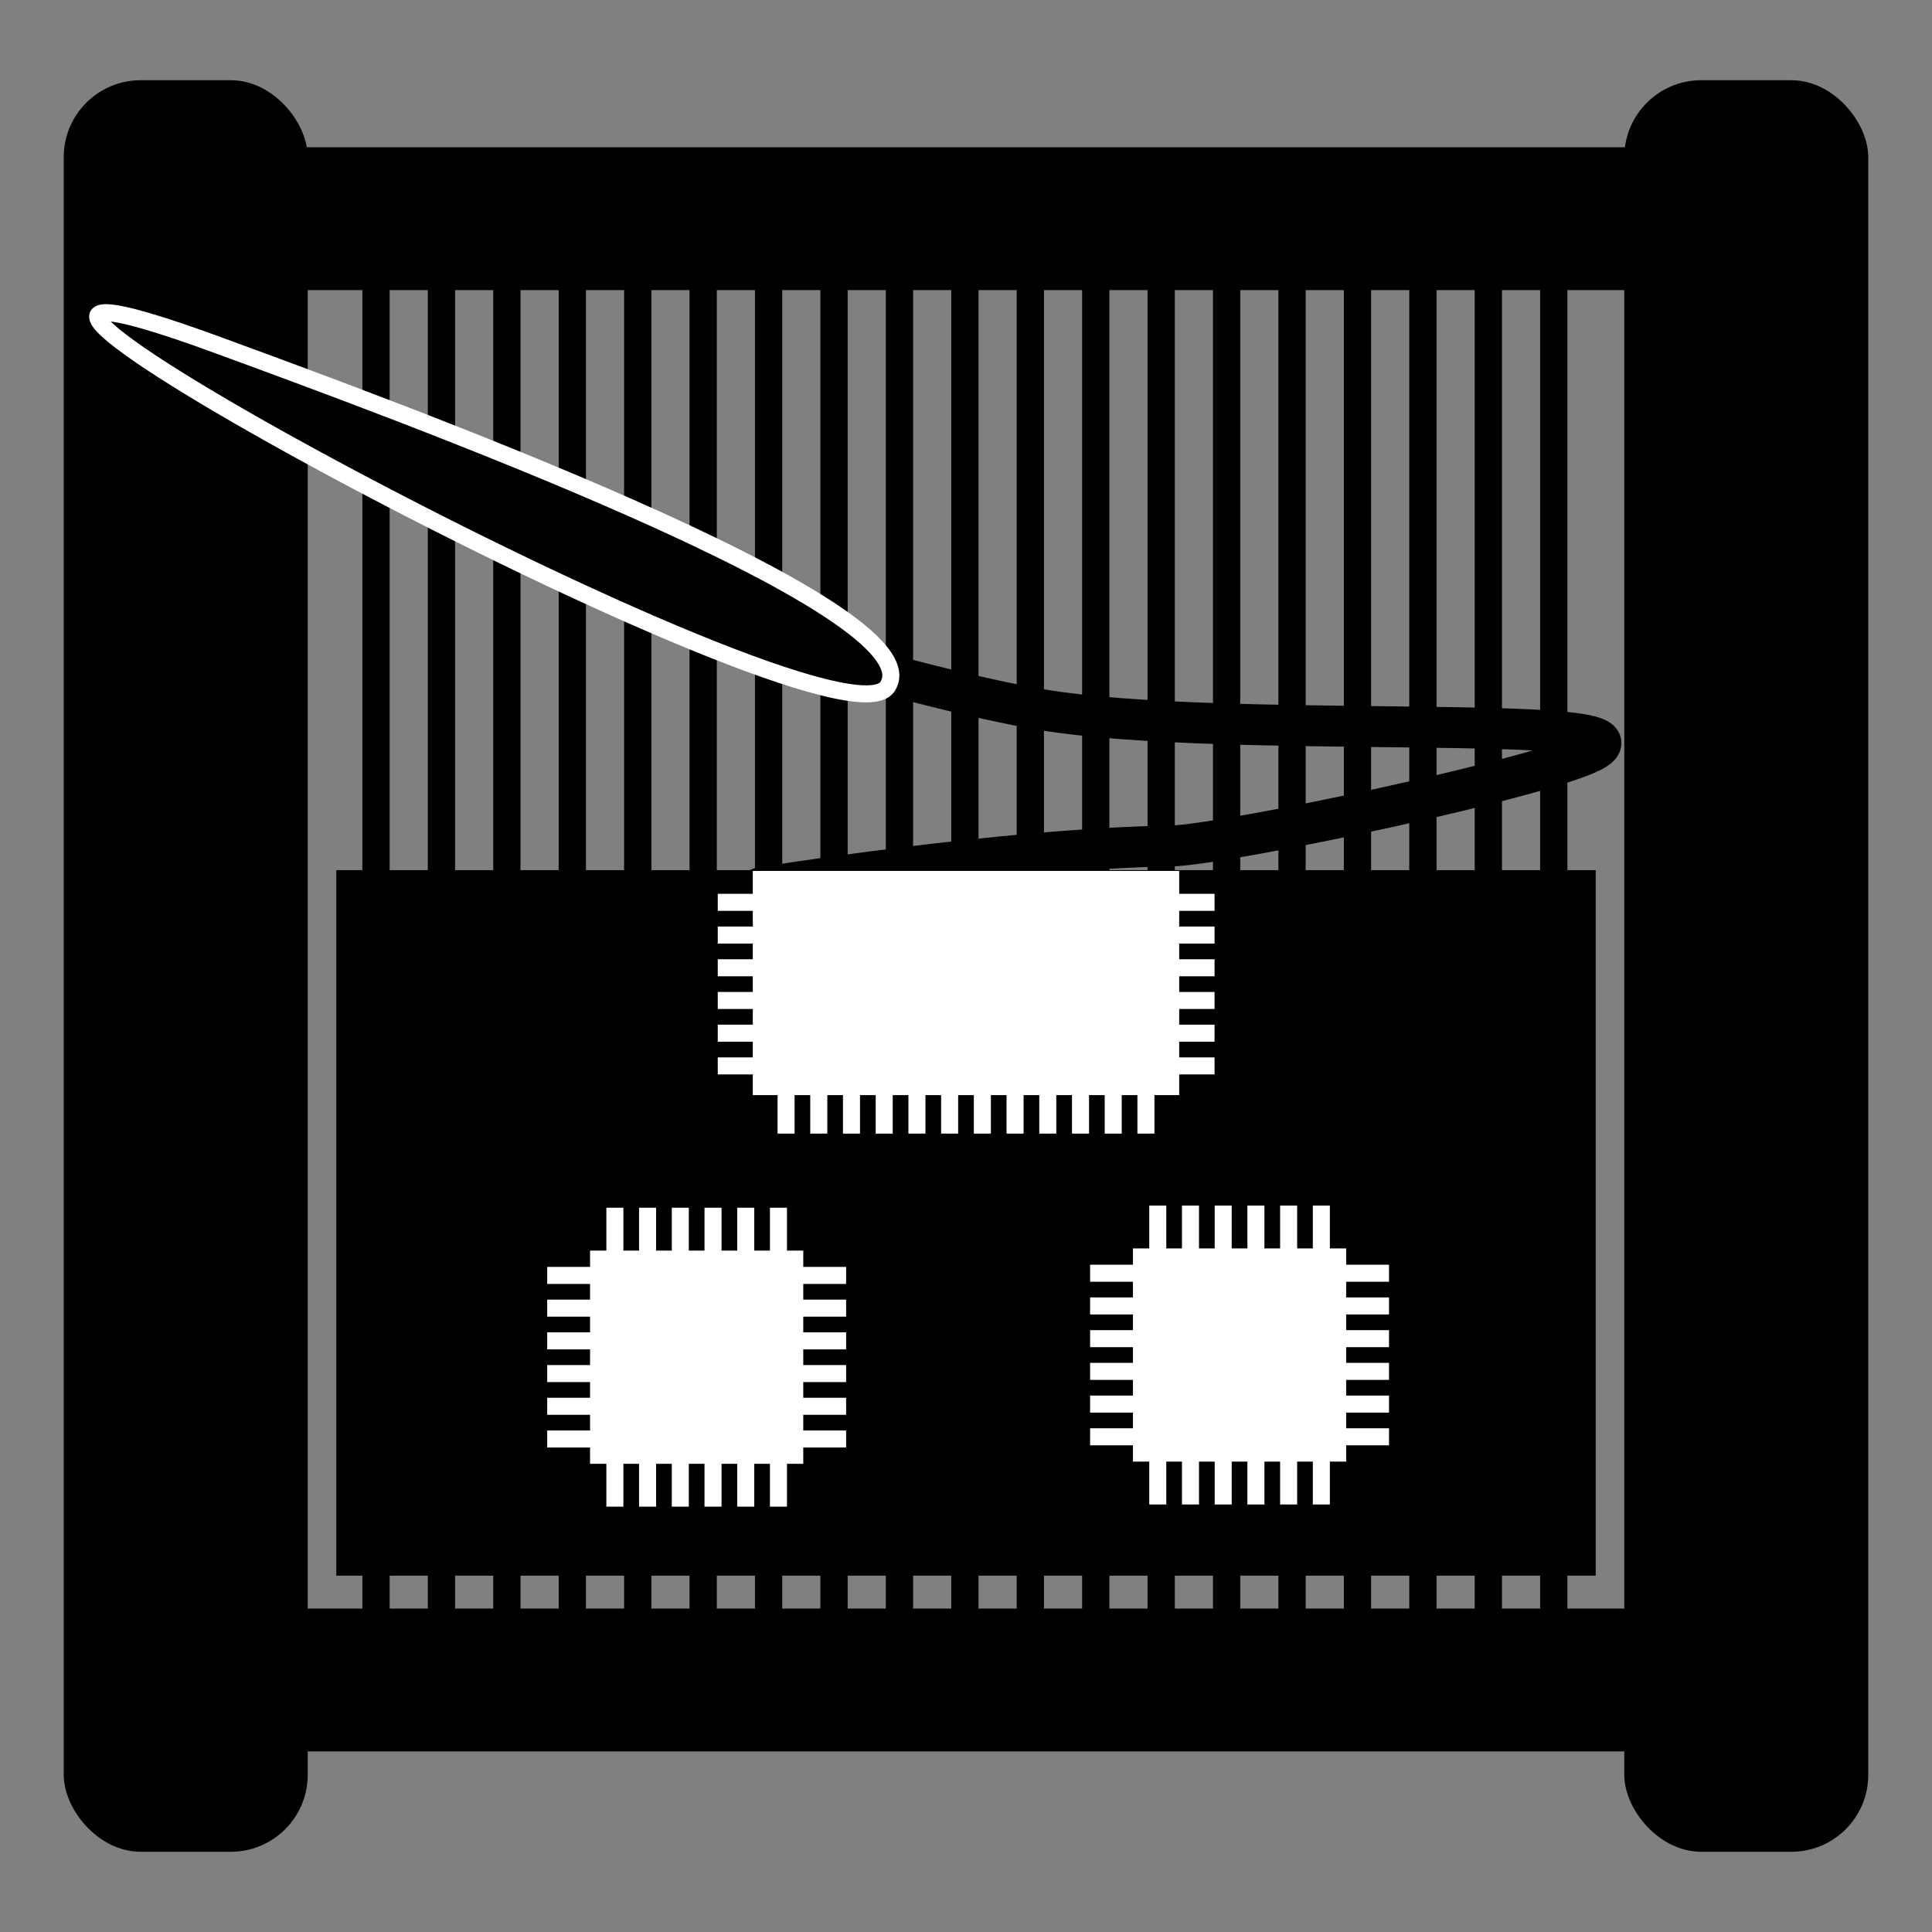 <?xml version="1.0" encoding="UTF-8" standalone="no"?>
<!-- Created with Inkscape (http://www.inkscape.org/) -->

<svg
   xmlns:dc="http://purl.org/dc/elements/1.1/"
   xmlns:cc="http://creativecommons.org/ns#"
   xmlns:rdf="http://www.w3.org/1999/02/22-rdf-syntax-ns#"
   xmlns:svg="http://www.w3.org/2000/svg"
   xmlns="http://www.w3.org/2000/svg"
   xmlns:sodipodi="http://sodipodi.sourceforge.net/DTD/sodipodi-0.dtd"
   xmlns:inkscape="http://www.inkscape.org/namespaces/inkscape"
   width="100mm"
   height="100mm"
   viewBox="0 0 354.331 354.331"
   id="svg2"
   version="1.1"
   inkscape:version="0.91 r13725"
   sodipodi:docname="threadpoolcomposer.svg">
  <rect x="0" y="0" width="354.331" height="354.331" fill="#808080" stroke="none"/>
  <defs
     id="defs4" />
  <sodipodi:namedview
     id="base"
     pagecolor="#ffffff"
     bordercolor="#666666"
     borderopacity="1.0"
     inkscape:pageopacity="0.0"
     inkscape:pageshadow="2"
     inkscape:zoom="2.4807333"
     inkscape:cx="177.16535"
     inkscape:cy="177.16535"
     inkscape:document-units="px"
     inkscape:current-layer="layer1"
     showgrid="false"
     inkscape:window-width="1916"
     inkscape:window-height="1037"
     inkscape:window-x="0"
     inkscape:window-y="20"
     inkscape:window-maximized="0" />
  <g
     inkscape:label="Layer 1"
     inkscape:groupmode="layer"
     id="layer1"
     transform="translate(0,-698.032)">
    <g
       id="g4576"
       transform="translate(-3.9799002e-7,6.651)">
      <rect
         ry="14.109"
         y="706.094"
         x="11.69"
         height="324.904"
         width="44.745"
         id="rect4136"
         style="opacity:1;fill:#000000;fill-opacity:1;stroke:none;stroke-width:17.717;stroke-miterlimit:4;stroke-dasharray:none;stroke-opacity:1" />
      <rect
         style="opacity:1;fill:#000000;fill-opacity:1;stroke:none;stroke-width:17.717;stroke-miterlimit:4;stroke-dasharray:none;stroke-opacity:1"
         id="rect4138"
         width="44.745"
         height="324.904"
         x="297.896"
         y="706.094"
         ry="14.109" />
      <rect
         transform="matrix(0,-1,1,0,0,0)"
         ry="14.109"
         y="14.713"
         x="-744.59"
         height="324.904"
         width="26.202"
         id="rect4140"
         style="opacity:1;fill:#000000;fill-opacity:1;stroke:none;stroke-width:17.717;stroke-miterlimit:4;stroke-dasharray:none;stroke-opacity:1" />
      <rect
         ry="0"
         y="850.964"
         x="61.675"
         height="129.397"
         width="230.98"
         id="rect4142"
         style="opacity:1;fill:#000000;fill-opacity:1;stroke:none;stroke-width:17.717;stroke-miterlimit:4;stroke-dasharray:none;stroke-opacity:1" />
      <g
         transform="matrix(1,0,0,1.764,0,-550.477)"
         id="g4555">
        <path
           style="fill:none;fill-rule:evenodd;stroke:#000000;stroke-width:5;stroke-linecap:butt;stroke-linejoin:miter;stroke-miterlimit:4;stroke-dasharray:none;stroke-opacity:1"
           d="m 68.962,720.59 0,151.971"
           id="path4146"
           inkscape:connector-curvature="0" />
        <path
           inkscape:connector-curvature="0"
           id="path4148"
           d="m 80.962,720.59 0,151.971"
           style="fill:none;fill-rule:evenodd;stroke:#000000;stroke-width:5;stroke-linecap:butt;stroke-linejoin:miter;stroke-miterlimit:4;stroke-dasharray:none;stroke-opacity:1" />
        <path
           inkscape:connector-curvature="0"
           id="path4150"
           d="m 92.962,720.59 0,151.971"
           style="fill:none;fill-rule:evenodd;stroke:#000000;stroke-width:5;stroke-linecap:butt;stroke-linejoin:miter;stroke-miterlimit:4;stroke-dasharray:none;stroke-opacity:1" />
        <path
           style="fill:none;fill-rule:evenodd;stroke:#000000;stroke-width:5;stroke-linecap:butt;stroke-linejoin:miter;stroke-miterlimit:4;stroke-dasharray:none;stroke-opacity:1"
           d="m 104.962,720.59 0,151.971"
           id="path4152"
           inkscape:connector-curvature="0" />
        <path
           inkscape:connector-curvature="0"
           id="path4154"
           d="m 116.962,720.59 0,151.971"
           style="fill:none;fill-rule:evenodd;stroke:#000000;stroke-width:5;stroke-linecap:butt;stroke-linejoin:miter;stroke-miterlimit:4;stroke-dasharray:none;stroke-opacity:1" />
        <path
           style="fill:none;fill-rule:evenodd;stroke:#000000;stroke-width:5;stroke-linecap:butt;stroke-linejoin:miter;stroke-miterlimit:4;stroke-dasharray:none;stroke-opacity:1"
           d="m 128.962,720.59 0,151.971"
           id="path4156"
           inkscape:connector-curvature="0" />
        <path
           style="fill:none;fill-rule:evenodd;stroke:#000000;stroke-width:5;stroke-linecap:butt;stroke-linejoin:miter;stroke-miterlimit:4;stroke-dasharray:none;stroke-opacity:1"
           d="m 140.962,720.59 0,151.971"
           id="path4158"
           inkscape:connector-curvature="0" />
        <path
           inkscape:connector-curvature="0"
           id="path4160"
           d="m 152.962,720.59 0,151.971"
           style="fill:none;fill-rule:evenodd;stroke:#000000;stroke-width:5;stroke-linecap:butt;stroke-linejoin:miter;stroke-miterlimit:4;stroke-dasharray:none;stroke-opacity:1" />
        <path
           inkscape:connector-curvature="0"
           id="path4162"
           d="m 164.962,720.59 0,151.971"
           style="fill:none;fill-rule:evenodd;stroke:#000000;stroke-width:5;stroke-linecap:butt;stroke-linejoin:miter;stroke-miterlimit:4;stroke-dasharray:none;stroke-opacity:1" />
        <path
           style="fill:none;fill-rule:evenodd;stroke:#000000;stroke-width:5;stroke-linecap:butt;stroke-linejoin:miter;stroke-miterlimit:4;stroke-dasharray:none;stroke-opacity:1"
           d="m 176.962,720.59 0,151.971"
           id="path4164"
           inkscape:connector-curvature="0" />
        <path
           style="fill:none;fill-rule:evenodd;stroke:#000000;stroke-width:5;stroke-linecap:butt;stroke-linejoin:miter;stroke-miterlimit:4;stroke-dasharray:none;stroke-opacity:1"
           d="m 188.962,720.59 0,151.971"
           id="path4166"
           inkscape:connector-curvature="0" />
        <path
           inkscape:connector-curvature="0"
           id="path4168"
           d="m 200.962,720.59 0,151.971"
           style="fill:none;fill-rule:evenodd;stroke:#000000;stroke-width:5;stroke-linecap:butt;stroke-linejoin:miter;stroke-miterlimit:4;stroke-dasharray:none;stroke-opacity:1" />
        <path
           style="fill:none;fill-rule:evenodd;stroke:#000000;stroke-width:5;stroke-linecap:butt;stroke-linejoin:miter;stroke-miterlimit:4;stroke-dasharray:none;stroke-opacity:1"
           d="m 212.962,720.59 0,151.971"
           id="path4170"
           inkscape:connector-curvature="0" />
        <path
           inkscape:connector-curvature="0"
           id="path4172"
           d="m 224.962,720.59 0,151.971"
           style="fill:none;fill-rule:evenodd;stroke:#000000;stroke-width:5;stroke-linecap:butt;stroke-linejoin:miter;stroke-miterlimit:4;stroke-dasharray:none;stroke-opacity:1" />
        <path
           inkscape:connector-curvature="0"
           id="path4174"
           d="m 236.962,720.59 0,151.971"
           style="fill:none;fill-rule:evenodd;stroke:#000000;stroke-width:5;stroke-linecap:butt;stroke-linejoin:miter;stroke-miterlimit:4;stroke-dasharray:none;stroke-opacity:1" />
        <path
           style="fill:none;fill-rule:evenodd;stroke:#000000;stroke-width:5;stroke-linecap:butt;stroke-linejoin:miter;stroke-miterlimit:4;stroke-dasharray:none;stroke-opacity:1"
           d="m 248.962,720.59 0,151.971"
           id="path4176"
           inkscape:connector-curvature="0" />
        <path
           inkscape:connector-curvature="0"
           id="path4178"
           d="m 260.962,720.59 0,151.971"
           style="fill:none;fill-rule:evenodd;stroke:#000000;stroke-width:5;stroke-linecap:butt;stroke-linejoin:miter;stroke-miterlimit:4;stroke-dasharray:none;stroke-opacity:1" />
        <path
           style="fill:none;fill-rule:evenodd;stroke:#000000;stroke-width:5;stroke-linecap:butt;stroke-linejoin:miter;stroke-miterlimit:4;stroke-dasharray:none;stroke-opacity:1"
           d="m 272.962,720.59 0,151.971"
           id="path4180"
           inkscape:connector-curvature="0" />
        <path
           style="fill:none;fill-rule:evenodd;stroke:#000000;stroke-width:5;stroke-linecap:butt;stroke-linejoin:miter;stroke-miterlimit:4;stroke-dasharray:none;stroke-opacity:1"
           d="m 284.962,720.59 0,151.971"
           id="path4182"
           inkscape:connector-curvature="0" />
      </g>
      <g
         transform="translate(-25.008,-5.891)"
         id="g4248">
        <rect
           style="opacity:1;fill:#ffffff;fill-opacity:1;stroke:none;stroke-width:5;stroke-miterlimit:4;stroke-dasharray:none;stroke-opacity:1"
           id="rect4188"
           width="39.101"
           height="39.101"
           x="133.227"
           y="926.635" />
        <g
           id="g4232"
           transform="translate(33.861,-16.368)">
          <g
             transform="translate(0,5e-5)"
             id="g4210">
            <path
               style="fill:none;fill-rule:evenodd;stroke:#ffffff;stroke-width:3.125;stroke-linecap:butt;stroke-linejoin:miter;stroke-miterlimit:4;stroke-dasharray:none;stroke-opacity:1"
               d="m 91.505,947.554 54.822,0"
               id="path4194"
               inkscape:connector-curvature="0" />
            <path
               inkscape:connector-curvature="0"
               id="path4196"
               d="m 91.505,953.554 54.822,0"
               style="fill:none;fill-rule:evenodd;stroke:#ffffff;stroke-width:3.125;stroke-linecap:butt;stroke-linejoin:miter;stroke-miterlimit:4;stroke-dasharray:none;stroke-opacity:1" />
            <path
               inkscape:connector-curvature="0"
               id="path4198"
               d="m 91.505,959.554 54.822,0"
               style="fill:none;fill-rule:evenodd;stroke:#ffffff;stroke-width:3.125;stroke-linecap:butt;stroke-linejoin:miter;stroke-miterlimit:4;stroke-dasharray:none;stroke-opacity:1" />
            <path
               style="fill:none;fill-rule:evenodd;stroke:#ffffff;stroke-width:3.125;stroke-linecap:butt;stroke-linejoin:miter;stroke-miterlimit:4;stroke-dasharray:none;stroke-opacity:1"
               d="m 91.505,965.554 54.822,0"
               id="path4200"
               inkscape:connector-curvature="0" />
            <path
               inkscape:connector-curvature="0"
               id="path4202"
               d="m 91.505,971.554 54.822,0"
               style="fill:none;fill-rule:evenodd;stroke:#ffffff;stroke-width:3.125;stroke-linecap:butt;stroke-linejoin:miter;stroke-miterlimit:4;stroke-dasharray:none;stroke-opacity:1" />
            <path
               style="fill:none;fill-rule:evenodd;stroke:#ffffff;stroke-width:3.125;stroke-linecap:butt;stroke-linejoin:miter;stroke-miterlimit:4;stroke-dasharray:none;stroke-opacity:1"
               d="m 91.505,977.554 54.822,0"
               id="path4204"
               inkscape:connector-curvature="0" />
          </g>
          <g
             transform="matrix(0,-1,1,0,-843.638,1081.471)"
             id="g4218">
            <path
               inkscape:connector-curvature="0"
               id="path4220"
               d="m 91.505,947.554 54.822,0"
               style="fill:none;fill-rule:evenodd;stroke:#ffffff;stroke-width:3.125;stroke-linecap:butt;stroke-linejoin:miter;stroke-miterlimit:4;stroke-dasharray:none;stroke-opacity:1" />
            <path
               style="fill:none;fill-rule:evenodd;stroke:#ffffff;stroke-width:3.125;stroke-linecap:butt;stroke-linejoin:miter;stroke-miterlimit:4;stroke-dasharray:none;stroke-opacity:1"
               d="m 91.505,953.554 54.822,0"
               id="path4222"
               inkscape:connector-curvature="0" />
            <path
               style="fill:none;fill-rule:evenodd;stroke:#ffffff;stroke-width:3.125;stroke-linecap:butt;stroke-linejoin:miter;stroke-miterlimit:4;stroke-dasharray:none;stroke-opacity:1"
               d="m 91.505,959.554 54.822,0"
               id="path4224"
               inkscape:connector-curvature="0" />
            <path
               inkscape:connector-curvature="0"
               id="path4226"
               d="m 91.505,965.554 54.822,0"
               style="fill:none;fill-rule:evenodd;stroke:#ffffff;stroke-width:3.125;stroke-linecap:butt;stroke-linejoin:miter;stroke-miterlimit:4;stroke-dasharray:none;stroke-opacity:1" />
            <path
               style="fill:none;fill-rule:evenodd;stroke:#ffffff;stroke-width:3.125;stroke-linecap:butt;stroke-linejoin:miter;stroke-miterlimit:4;stroke-dasharray:none;stroke-opacity:1"
               d="m 91.505,971.554 54.822,0"
               id="path4228"
               inkscape:connector-curvature="0" />
            <path
               inkscape:connector-curvature="0"
               id="path4230"
               d="m 91.505,977.554 54.822,0"
               style="fill:none;fill-rule:evenodd;stroke:#ffffff;stroke-width:3.125;stroke-linecap:butt;stroke-linejoin:miter;stroke-miterlimit:4;stroke-dasharray:none;stroke-opacity:1" />
          </g>
        </g>
      </g>
      <g
         id="g4266"
         transform="translate(74.559,-6.294)">
        <rect
           y="926.635"
           x="133.227"
           height="39.101"
           width="39.101"
           id="rect4268"
           style="opacity:1;fill:#ffffff;fill-opacity:1;stroke:none;stroke-width:5;stroke-miterlimit:4;stroke-dasharray:none;stroke-opacity:1" />
        <g
           transform="translate(33.861,-16.368)"
           id="g4270">
          <g
             id="g4272"
             transform="translate(0,5e-5)">
            <path
               inkscape:connector-curvature="0"
               id="path4274"
               d="m 91.505,947.554 54.822,0"
               style="fill:none;fill-rule:evenodd;stroke:#ffffff;stroke-width:3.125;stroke-linecap:butt;stroke-linejoin:miter;stroke-miterlimit:4;stroke-dasharray:none;stroke-opacity:1" />
            <path
               style="fill:none;fill-rule:evenodd;stroke:#ffffff;stroke-width:3.125;stroke-linecap:butt;stroke-linejoin:miter;stroke-miterlimit:4;stroke-dasharray:none;stroke-opacity:1"
               d="m 91.505,953.554 54.822,0"
               id="path4276"
               inkscape:connector-curvature="0" />
            <path
               style="fill:none;fill-rule:evenodd;stroke:#ffffff;stroke-width:3.125;stroke-linecap:butt;stroke-linejoin:miter;stroke-miterlimit:4;stroke-dasharray:none;stroke-opacity:1"
               d="m 91.505,959.554 54.822,0"
               id="path4278"
               inkscape:connector-curvature="0" />
            <path
               inkscape:connector-curvature="0"
               id="path4280"
               d="m 91.505,965.554 54.822,0"
               style="fill:none;fill-rule:evenodd;stroke:#ffffff;stroke-width:3.125;stroke-linecap:butt;stroke-linejoin:miter;stroke-miterlimit:4;stroke-dasharray:none;stroke-opacity:1" />
            <path
               style="fill:none;fill-rule:evenodd;stroke:#ffffff;stroke-width:3.125;stroke-linecap:butt;stroke-linejoin:miter;stroke-miterlimit:4;stroke-dasharray:none;stroke-opacity:1"
               d="m 91.505,971.554 54.822,0"
               id="path4282"
               inkscape:connector-curvature="0" />
            <path
               inkscape:connector-curvature="0"
               id="path4284"
               d="m 91.505,977.554 54.822,0"
               style="fill:none;fill-rule:evenodd;stroke:#ffffff;stroke-width:3.125;stroke-linecap:butt;stroke-linejoin:miter;stroke-miterlimit:4;stroke-dasharray:none;stroke-opacity:1" />
          </g>
          <g
             id="g4286"
             transform="matrix(0,-1,1,0,-843.638,1081.471)">
            <path
               style="fill:none;fill-rule:evenodd;stroke:#ffffff;stroke-width:3.125;stroke-linecap:butt;stroke-linejoin:miter;stroke-miterlimit:4;stroke-dasharray:none;stroke-opacity:1"
               d="m 91.505,947.554 54.822,0"
               id="path4288"
               inkscape:connector-curvature="0" />
            <path
               inkscape:connector-curvature="0"
               id="path4290"
               d="m 91.505,953.554 54.822,0"
               style="fill:none;fill-rule:evenodd;stroke:#ffffff;stroke-width:3.125;stroke-linecap:butt;stroke-linejoin:miter;stroke-miterlimit:4;stroke-dasharray:none;stroke-opacity:1" />
            <path
               inkscape:connector-curvature="0"
               id="path4292"
               d="m 91.505,959.554 54.822,0"
               style="fill:none;fill-rule:evenodd;stroke:#ffffff;stroke-width:3.125;stroke-linecap:butt;stroke-linejoin:miter;stroke-miterlimit:4;stroke-dasharray:none;stroke-opacity:1" />
            <path
               style="fill:none;fill-rule:evenodd;stroke:#ffffff;stroke-width:3.125;stroke-linecap:butt;stroke-linejoin:miter;stroke-miterlimit:4;stroke-dasharray:none;stroke-opacity:1"
               d="m 91.505,965.554 54.822,0"
               id="path4294"
               inkscape:connector-curvature="0" />
            <path
               inkscape:connector-curvature="0"
               id="path4296"
               d="m 91.505,971.554 54.822,0"
               style="fill:none;fill-rule:evenodd;stroke:#ffffff;stroke-width:3.125;stroke-linecap:butt;stroke-linejoin:miter;stroke-miterlimit:4;stroke-dasharray:none;stroke-opacity:1" />
            <path
               style="fill:none;fill-rule:evenodd;stroke:#ffffff;stroke-width:3.125;stroke-linecap:butt;stroke-linejoin:miter;stroke-miterlimit:4;stroke-dasharray:none;stroke-opacity:1"
               d="m 91.505,977.554 54.822,0"
               id="path4298"
               inkscape:connector-curvature="0" />
          </g>
        </g>
      </g>
      <path
         sodipodi:nodetypes="cassc"
         inkscape:connector-curvature="0"
         id="path4551"
         d="m 122.544,803.398 c 0,0 45.22,14.258 68.528,18.14 33.486,5.577 112.103,0.464 101.583,7.256 -7.589,4.899 -68.66,17.593 -77.8,17.737 -30.958,0.486 -75.381,7.659 -75.381,7.659"
         style="fill:none;fill-rule:evenodd;stroke:#000000;stroke-width:7.5;stroke-linecap:round;stroke-linejoin:round;stroke-miterlimit:4;stroke-dasharray:none;stroke-opacity:1" />
      <g
         transform="translate(-1.612,-19.493)"
         id="g4524">
        <g
           transform="matrix(1.662,0,0,1,-18.833,-71.191)"
           id="g4340">
          <path
             style="fill:none;fill-rule:evenodd;stroke:#ffffff;stroke-width:3.125;stroke-linecap:butt;stroke-linejoin:miter;stroke-miterlimit:4;stroke-dasharray:none;stroke-opacity:1"
             d="m 91.505,947.554 54.822,0"
             id="path4342"
             inkscape:connector-curvature="0" />
          <path
             inkscape:connector-curvature="0"
             id="path4344"
             d="m 91.505,953.554 54.822,0"
             style="fill:none;fill-rule:evenodd;stroke:#ffffff;stroke-width:3.125;stroke-linecap:butt;stroke-linejoin:miter;stroke-miterlimit:4;stroke-dasharray:none;stroke-opacity:1" />
          <path
             inkscape:connector-curvature="0"
             id="path4346"
             d="m 91.505,959.554 54.822,0"
             style="fill:none;fill-rule:evenodd;stroke:#ffffff;stroke-width:3.125;stroke-linecap:butt;stroke-linejoin:miter;stroke-miterlimit:4;stroke-dasharray:none;stroke-opacity:1" />
          <path
             style="fill:none;fill-rule:evenodd;stroke:#ffffff;stroke-width:3.125;stroke-linecap:butt;stroke-linejoin:miter;stroke-miterlimit:4;stroke-dasharray:none;stroke-opacity:1"
             d="m 91.505,965.554 54.822,0"
             id="path4348"
             inkscape:connector-curvature="0" />
          <path
             inkscape:connector-curvature="0"
             id="path4350"
             d="m 91.505,971.554 54.822,0"
             style="fill:none;fill-rule:evenodd;stroke:#ffffff;stroke-width:3.125;stroke-linecap:butt;stroke-linejoin:miter;stroke-miterlimit:4;stroke-dasharray:none;stroke-opacity:1" />
          <path
             style="fill:none;fill-rule:evenodd;stroke:#ffffff;stroke-width:3.125;stroke-linecap:butt;stroke-linejoin:miter;stroke-miterlimit:4;stroke-dasharray:none;stroke-opacity:1"
             d="m 91.505,977.554 54.822,0"
             id="path4352"
             inkscape:connector-curvature="0" />
        </g>
        <g
           id="g4412"
           transform="matrix(1,0,0,0.875,-5.582,126.487)">
          <g
             id="g4354"
             transform="matrix(0,-1,1,0,-760.195,996.978)">
            <path
               style="fill:none;fill-rule:evenodd;stroke:#ffffff;stroke-width:3.125;stroke-linecap:butt;stroke-linejoin:miter;stroke-miterlimit:4;stroke-dasharray:none;stroke-opacity:1"
               d="m 91.505,947.554 54.822,0"
               id="path4356"
               inkscape:connector-curvature="0" />
            <path
               inkscape:connector-curvature="0"
               id="path4358"
               d="m 91.505,953.554 54.822,0"
               style="fill:none;fill-rule:evenodd;stroke:#ffffff;stroke-width:3.125;stroke-linecap:butt;stroke-linejoin:miter;stroke-miterlimit:4;stroke-dasharray:none;stroke-opacity:1" />
            <path
               inkscape:connector-curvature="0"
               id="path4360"
               d="m 91.505,959.554 54.822,0"
               style="fill:none;fill-rule:evenodd;stroke:#ffffff;stroke-width:3.125;stroke-linecap:butt;stroke-linejoin:miter;stroke-miterlimit:4;stroke-dasharray:none;stroke-opacity:1" />
            <path
               style="fill:none;fill-rule:evenodd;stroke:#ffffff;stroke-width:3.125;stroke-linecap:butt;stroke-linejoin:miter;stroke-miterlimit:4;stroke-dasharray:none;stroke-opacity:1"
               d="m 91.505,965.554 54.822,0"
               id="path4362"
               inkscape:connector-curvature="0" />
            <path
               inkscape:connector-curvature="0"
               id="path4364"
               d="m 91.505,971.554 54.822,0"
               style="fill:none;fill-rule:evenodd;stroke:#ffffff;stroke-width:3.125;stroke-linecap:butt;stroke-linejoin:miter;stroke-miterlimit:4;stroke-dasharray:none;stroke-opacity:1" />
            <path
               style="fill:none;fill-rule:evenodd;stroke:#ffffff;stroke-width:3.125;stroke-linecap:butt;stroke-linejoin:miter;stroke-miterlimit:4;stroke-dasharray:none;stroke-opacity:1"
               d="m 91.505,977.554 54.822,0"
               id="path4366"
               inkscape:connector-curvature="0" />
          </g>
          <g
             transform="matrix(0,-1,1,0,-796.195,996.978)"
             id="g4398">
            <path
               inkscape:connector-curvature="0"
               id="path4400"
               d="m 91.505,947.554 54.822,0"
               style="fill:none;fill-rule:evenodd;stroke:#ffffff;stroke-width:3.125;stroke-linecap:butt;stroke-linejoin:miter;stroke-miterlimit:4;stroke-dasharray:none;stroke-opacity:1" />
            <path
               style="fill:none;fill-rule:evenodd;stroke:#ffffff;stroke-width:3.125;stroke-linecap:butt;stroke-linejoin:miter;stroke-miterlimit:4;stroke-dasharray:none;stroke-opacity:1"
               d="m 91.505,953.554 54.822,0"
               id="path4402"
               inkscape:connector-curvature="0" />
            <path
               style="fill:none;fill-rule:evenodd;stroke:#ffffff;stroke-width:3.125;stroke-linecap:butt;stroke-linejoin:miter;stroke-miterlimit:4;stroke-dasharray:none;stroke-opacity:1"
               d="m 91.505,959.554 54.822,0"
               id="path4404"
               inkscape:connector-curvature="0" />
            <path
               inkscape:connector-curvature="0"
               id="path4406"
               d="m 91.505,965.554 54.822,0"
               style="fill:none;fill-rule:evenodd;stroke:#ffffff;stroke-width:3.125;stroke-linecap:butt;stroke-linejoin:miter;stroke-miterlimit:4;stroke-dasharray:none;stroke-opacity:1" />
            <path
               style="fill:none;fill-rule:evenodd;stroke:#ffffff;stroke-width:3.125;stroke-linecap:butt;stroke-linejoin:miter;stroke-miterlimit:4;stroke-dasharray:none;stroke-opacity:1"
               d="m 91.505,971.554 54.822,0"
               id="path4408"
               inkscape:connector-curvature="0" />
            <path
               inkscape:connector-curvature="0"
               id="path4410"
               d="m 91.505,977.554 54.822,0"
               style="fill:none;fill-rule:evenodd;stroke:#ffffff;stroke-width:3.125;stroke-linecap:butt;stroke-linejoin:miter;stroke-miterlimit:4;stroke-dasharray:none;stroke-opacity:1" />
          </g>
        </g>
        <rect
           style="opacity:1;fill:#ffffff;fill-opacity:1;stroke:none;stroke-width:5;stroke-miterlimit:4;stroke-dasharray:none;stroke-opacity:1"
           id="rect4454"
           width="78.203"
           height="41.117"
           x="139.676"
           y="870.604" />
      </g>
      <path
         sodipodi:nodetypes="zsz"
         inkscape:connector-curvature="0"
         id="path4549"
         d="M 162.749,817.328 C 172.362,802.952 69.636,765.577 40.115,754.732 -47.833,722.425 153.136,831.704 162.749,817.328 Z"
         style="fill:#000000;fill-opacity:1;fill-rule:evenodd;stroke:#ffffff;stroke-width:3.125;stroke-linecap:butt;stroke-linejoin:miter;stroke-miterlimit:4;stroke-dasharray:none;stroke-opacity:1" />
      <rect
         style="opacity:1;fill:#000000;fill-opacity:1;stroke:none;stroke-width:17.717;stroke-miterlimit:4;stroke-dasharray:none;stroke-opacity:1"
         id="rect4553"
         width="26.202"
         height="324.904"
         x="-1012.59"
         y="14.713"
         ry="14.109"
         transform="matrix(0,-1,1,0,0,0)" />
    </g>
  </g>
</svg>
